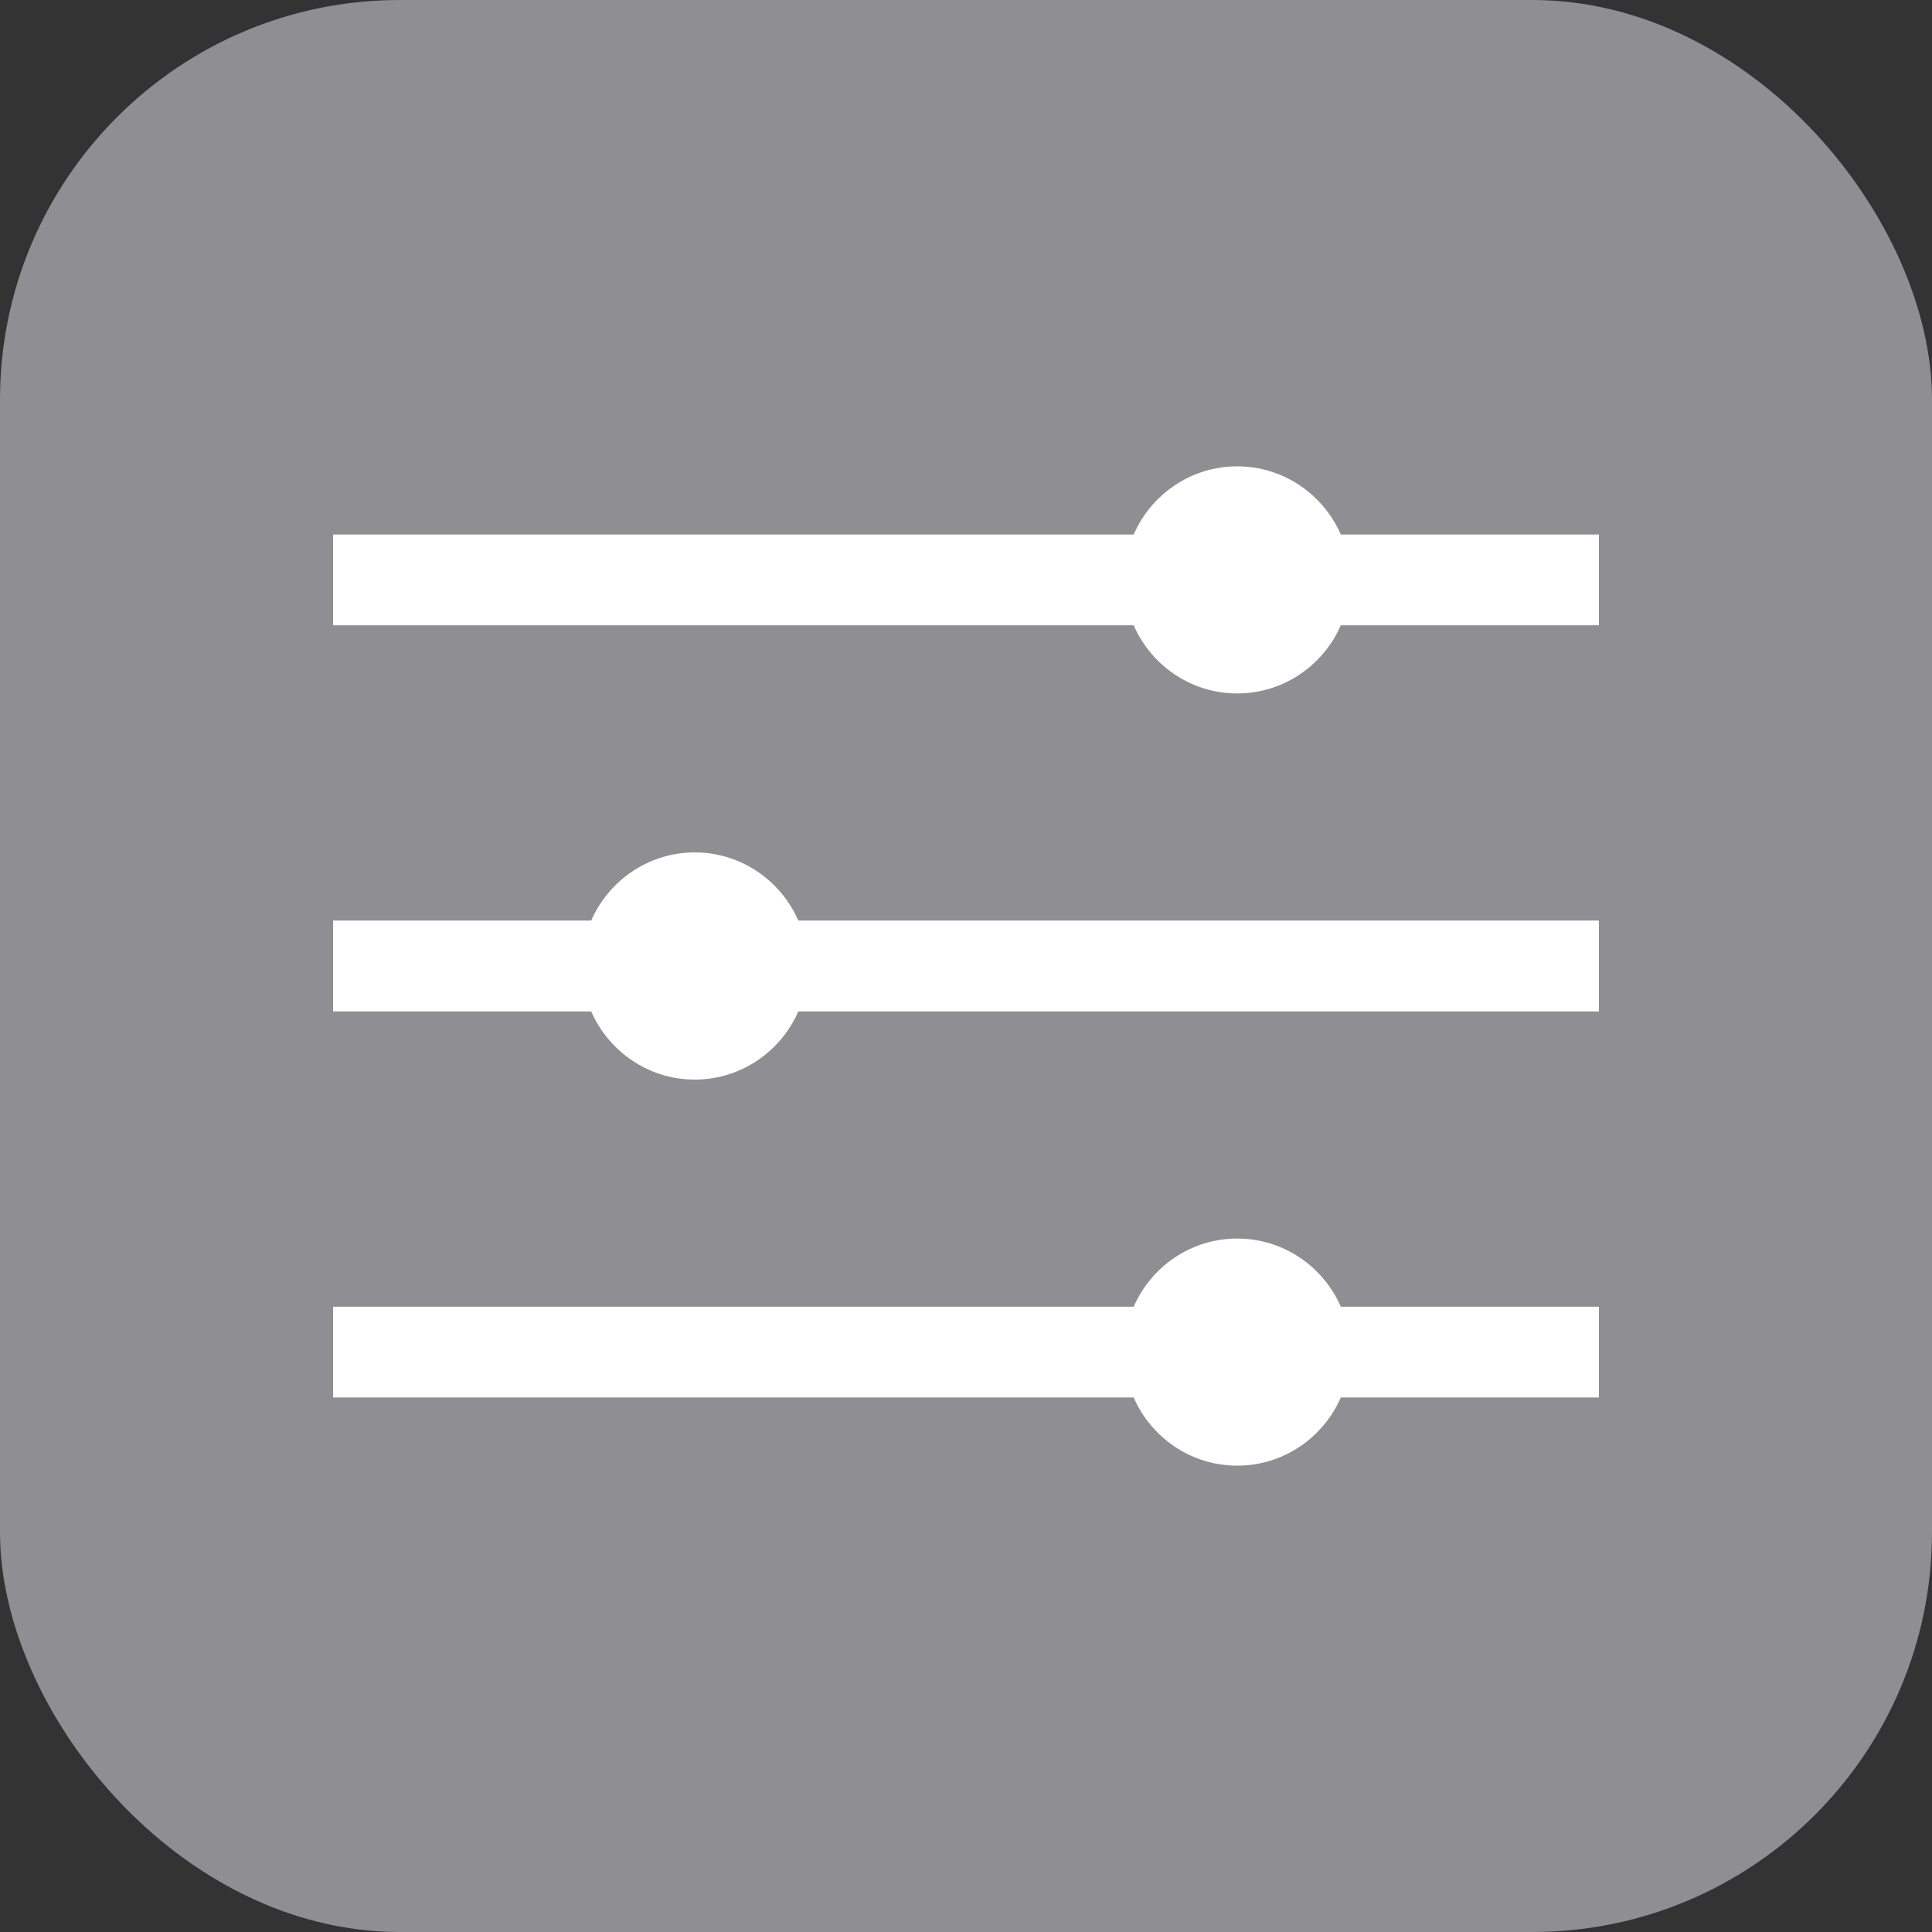 <?xml version="1.0" encoding="UTF-8" standalone="no"?>
<svg width="29px" height="29px" viewBox="0 0 29 29" version="1.1" xmlns="http://www.w3.org/2000/svg" xmlns:xlink="http://www.w3.org/1999/xlink" xmlns:sketch="http://www.bohemiancoding.com/sketch/ns">
    <rect x="0" y="0" width="29" height="29" fill="#333333" stroke="none"/>
    <!-- Generator: Sketch 3.2 (9961) - http://www.bohemiancoding.com/sketch -->
    <title>Slider</title>
    <desc>Created with Sketch.</desc>
    <defs></defs>
    <g id="Page-1" stroke="none" stroke-width="1" fill="none" fill-rule="evenodd" sketch:type="MSPage">
        <g id="Slider" sketch:type="MSLayerGroup">
            <rect id="Rectangle-1" fill="#8E8E93" sketch:type="MSShapeGroup" x="0" y="0" width="29" height="29" rx="6"></rect>
            <g id="ios-settings-strong" transform="translate(5, 7)" fill="#FFFFFF" sketch:type="MSShapeGroup">
                <g id="Group">
                    <path d="M0,12.614 L12.017,12.614 C12.279,12.012 12.877,11.591 13.571,11.591 C14.266,11.591 14.863,12.012 15.126,12.614 L19,12.614 L19,13.977 L15.126,13.977 C14.863,14.579 14.266,15 13.571,15 C12.877,15 12.279,14.579 12.017,13.977 L0,13.977" id="Shape"></path>
                    <path d="M0,6.818 L3.874,6.818 C4.137,6.217 4.734,5.795 5.429,5.795 C6.123,5.795 6.721,6.217 6.983,6.818 L19,6.818 L19,8.182 L6.983,8.182 C6.721,8.783 6.123,9.205 5.429,9.205 C4.734,9.205 4.137,8.783 3.874,8.182 L0,8.182" id="Shape"></path>
                    <path d="M0,1.023 L12.017,1.023 C12.279,0.421 12.877,0 13.571,0 C14.266,0 14.863,0.421 15.126,1.023 L19,1.023 L19,2.386 L15.126,2.386 C14.863,2.988 14.266,3.409 13.571,3.409 C12.877,3.409 12.279,2.988 12.017,2.386 L0,2.386" id="Shape"></path>
                </g>
            </g>
        </g>
    </g>
</svg>